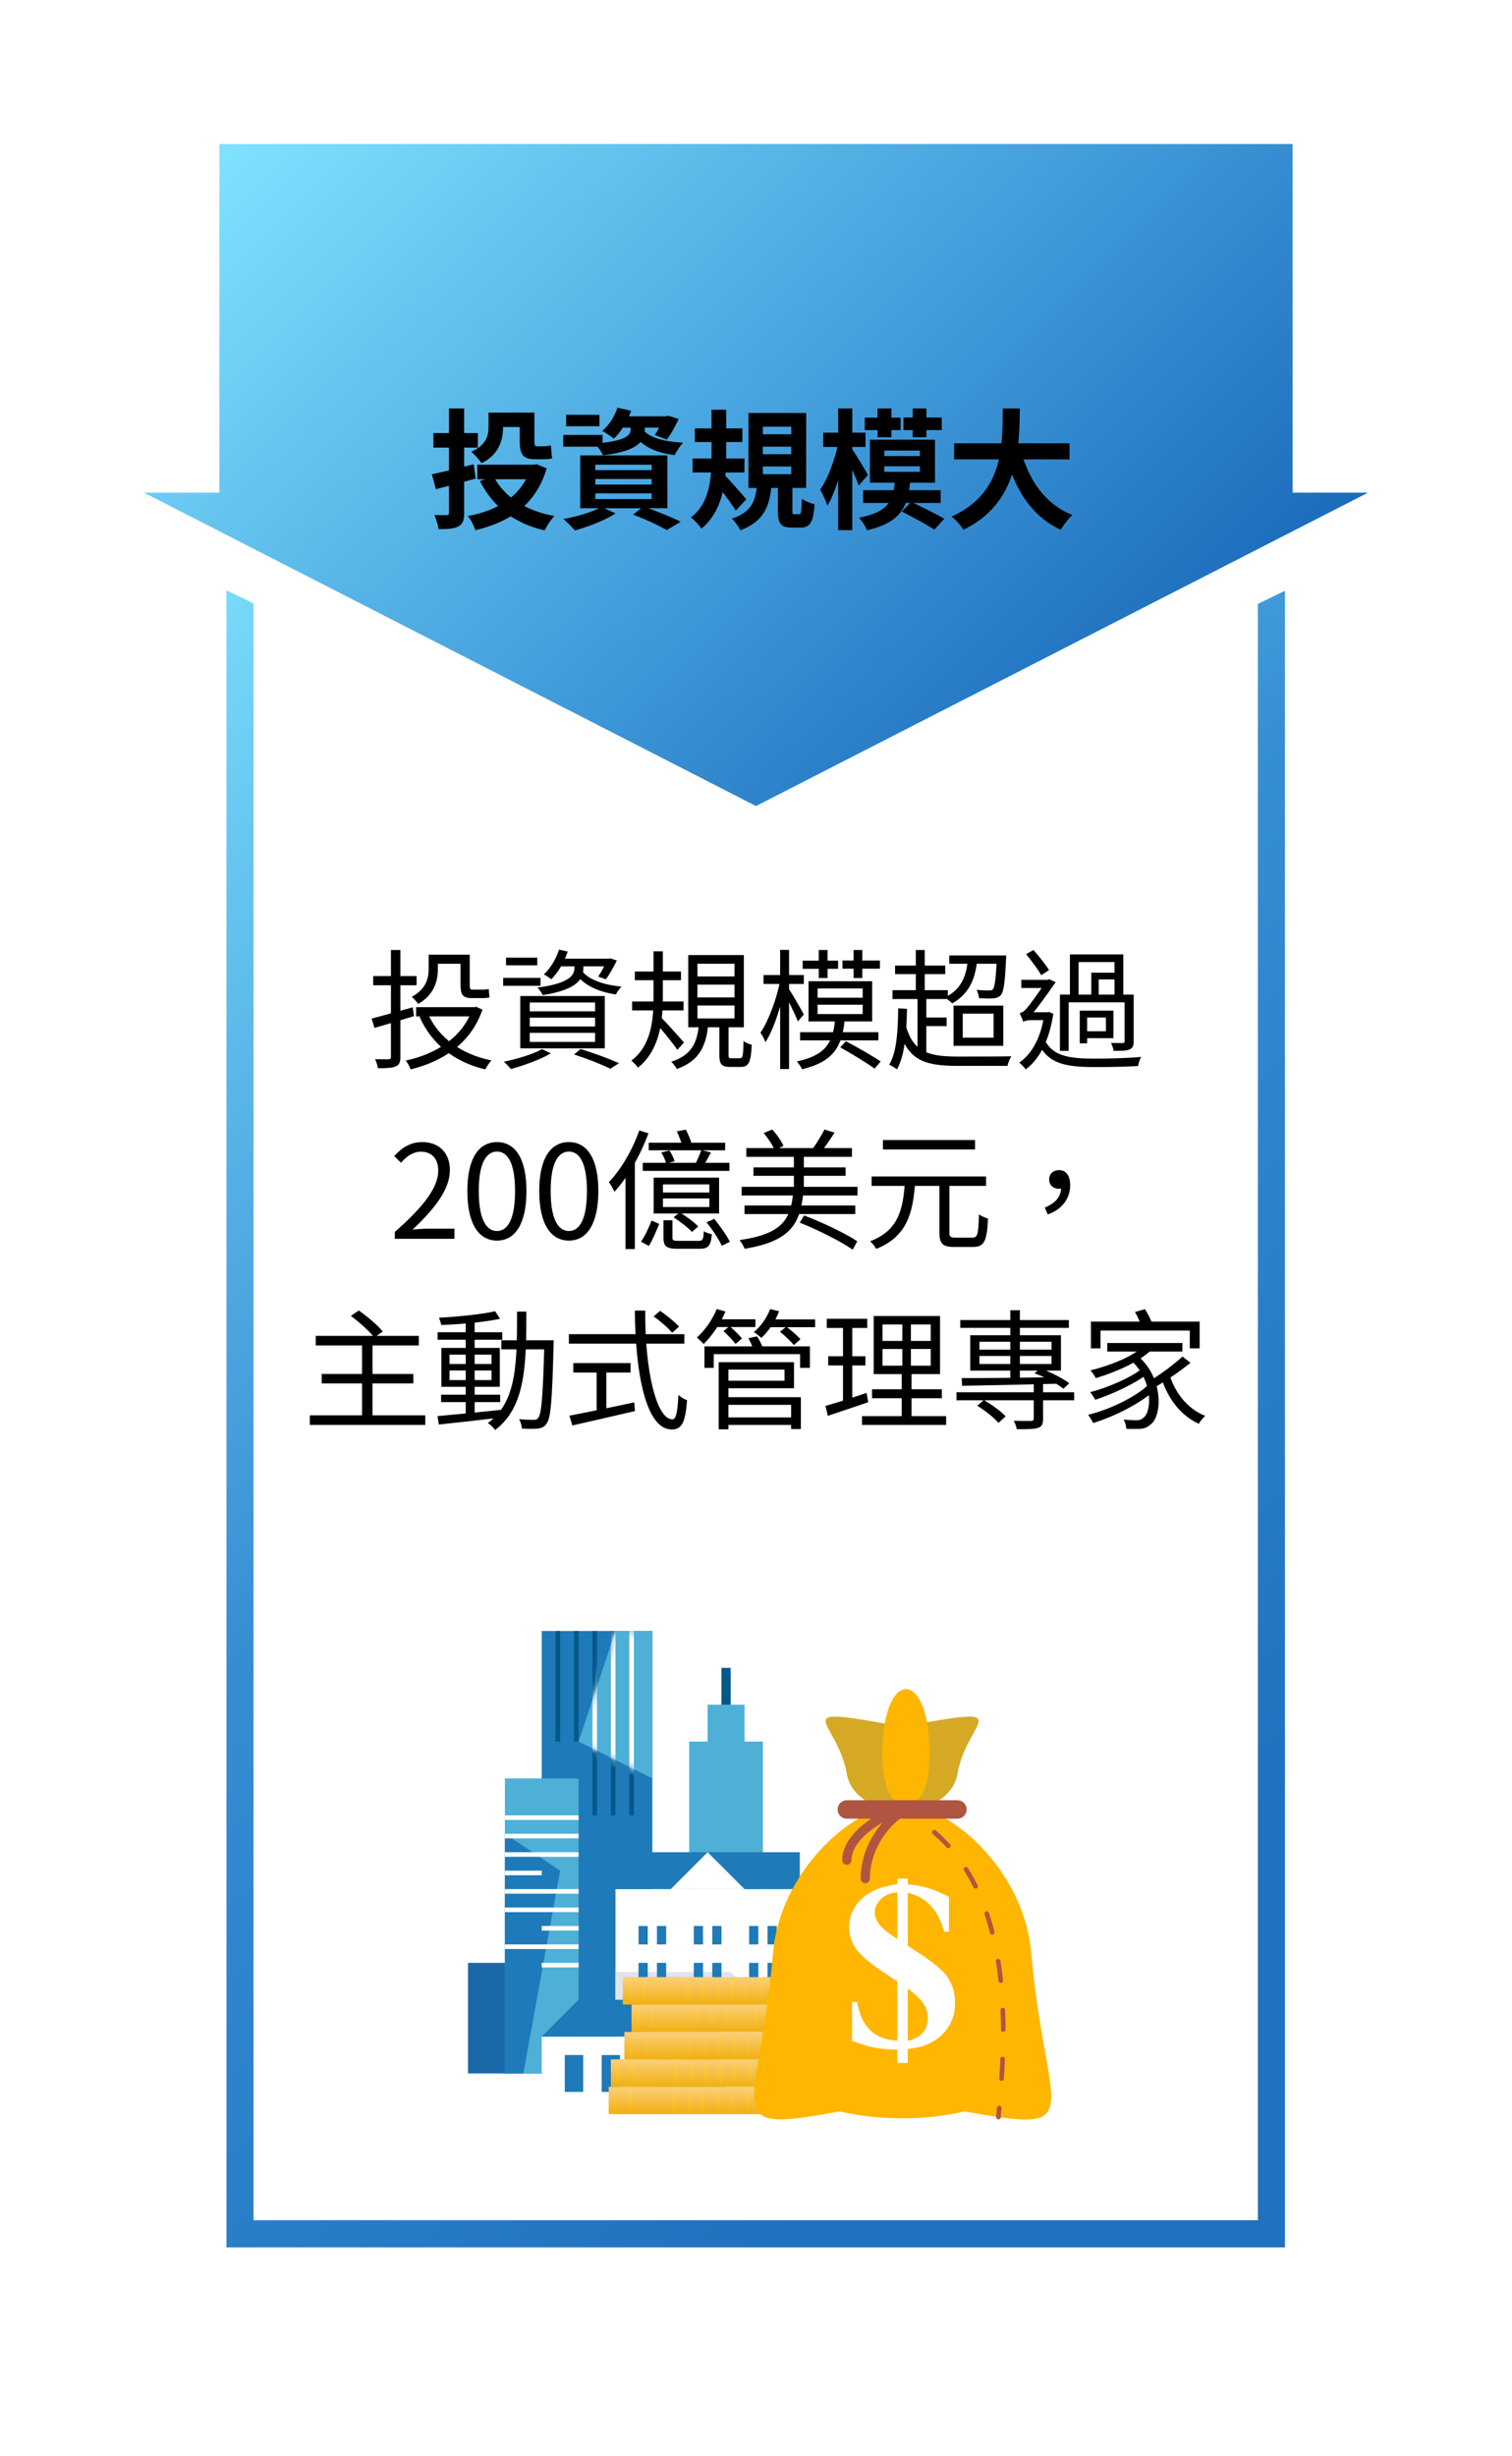 <svg width="210" height="341" viewBox="0 0 210 341" fill="none" xmlns="http://www.w3.org/2000/svg">
<g filter="url(#filter0_d_1114_1018)">
<rect x="32" y="67.012" width="146.035" height="241.058" fill="white"/>
</g>
<g filter="url(#filter1_d_1114_1018)">
<path d="M179.533 64.412V16H30.467V64.412H20L105 107.927L190 64.412H179.533Z" fill="url(#paint0_linear_1114_1018)"/>
</g>
<path d="M31.451 312.071V81.969L35.215 83.79V308.296H174.703V83.856L178.467 82.035V312.071H31.451Z" fill="url(#paint1_linear_1114_1018)"/>
<path d="M59.982 65.862C61.494 65.538 63.69 64.998 65.796 64.476L66.066 66.456C64.176 66.978 62.142 67.518 60.54 67.932L59.982 65.862ZM60.198 60.138H66.372V62.154H60.198V60.138ZM62.358 56.718H64.464V71.208C64.464 72.234 64.284 72.774 63.672 73.098C63.06 73.422 62.196 73.476 60.918 73.476C60.846 72.936 60.576 72.054 60.324 71.514C61.026 71.55 61.782 71.532 62.016 71.532C62.268 71.532 62.358 71.442 62.358 71.19V56.718ZM68.28 57.294H73.176V59.292H68.28V57.294ZM66.3 64.53H74.472V66.546H66.3V64.53ZM73.752 64.53H74.148L74.526 64.458L75.93 65.034C74.436 70.092 70.8 72.486 66.03 73.62C65.85 73.044 65.382 72.126 64.986 71.658C69.27 70.884 72.618 68.724 73.752 64.854V64.53ZM68.55 66.132C69.972 68.958 72.942 70.902 76.992 71.658C76.524 72.126 75.93 73.062 75.642 73.656C71.358 72.648 68.46 70.344 66.66 66.798L68.55 66.132ZM67.848 57.294H69.864V59.31C69.864 61.092 69.324 63.126 66.876 64.314C66.624 63.9 65.85 63.054 65.454 62.73C67.596 61.776 67.848 60.462 67.848 59.238V57.294ZM72.186 57.294H74.22V61.236C74.22 61.758 74.274 61.974 74.544 61.974C74.742 61.974 75.3 61.974 75.516 61.974C75.804 61.974 76.272 61.92 76.524 61.848C76.56 62.388 76.596 63.144 76.686 63.63C76.398 63.756 75.966 63.774 75.552 63.774C75.282 63.774 74.616 63.774 74.346 63.774C72.546 63.774 72.186 63.018 72.186 61.2V57.294ZM82.68 66.51V67.284H90.51V66.51H82.68ZM82.68 68.508V69.3H90.51V68.508H82.68ZM82.68 64.53V65.286H90.51V64.53H82.68ZM80.592 63.234H92.688V70.578H80.592V63.234ZM87.936 71.46L89.358 70.326C91.212 70.974 93.318 71.838 94.542 72.45L92.616 73.602C91.572 73.008 89.718 72.126 87.936 71.46ZM83.526 70.398L85.506 71.298C84.03 72.252 81.69 73.152 79.854 73.656C79.476 73.242 78.738 72.45 78.252 72.072C80.16 71.73 82.302 71.1 83.526 70.398ZM85.614 57.816H92.904V59.382H85.614V57.816ZM85.758 56.61L87.648 57.042C87.144 58.536 86.226 60.012 85.254 60.912C84.894 60.606 84.102 60.084 83.652 59.832C84.606 59.04 85.362 57.834 85.758 56.61ZM87.594 59.022H89.556V59.742C89.556 61.056 88.836 62.64 83.742 63.216C83.544 62.73 83.004 61.992 82.626 61.596C87.054 61.254 87.594 60.372 87.594 59.652V59.022ZM89.376 59.742C90.312 60.822 92.292 61.344 94.884 61.47C94.47 61.884 93.948 62.658 93.714 63.198C90.906 62.856 88.944 61.866 87.864 60.048L89.376 59.742ZM78.63 57.6H83.256V59.184H78.63V57.6ZM78.234 60.39H83.688V62.028H78.234V60.39ZM92.148 57.816H92.472L92.778 57.726L94.254 58.176C93.804 59.184 93.174 60.318 92.598 61.038L90.942 60.408C91.356 59.796 91.86 58.842 92.148 58.068V57.816ZM96.504 59.49H103.11V61.38H96.504V59.49ZM96.198 63.666H103.398V65.61H96.198V63.666ZM98.826 56.898H100.86V63.396C100.86 66.762 100.446 70.92 97.422 73.404C97.134 72.954 96.45 72.216 95.964 71.838C98.646 69.876 98.826 66.132 98.826 63.396V56.898ZM100.572 65.916C101.184 66.474 103.2 68.796 103.65 69.336L102.192 70.902C101.526 69.804 100.014 67.824 99.24 66.924L100.572 65.916ZM105.954 62.028V63.072H109.896V62.028H105.954ZM105.954 64.782V65.844H109.896V64.782H105.954ZM105.954 59.256V60.3H109.896V59.256H105.954ZM103.956 57.348H111.966V67.752H103.956V57.348ZM108.042 67.086H110.058V70.848C110.058 71.352 110.076 71.406 110.346 71.406C110.454 71.406 110.85 71.406 110.976 71.406C111.264 71.406 111.318 71.154 111.372 69.246C111.75 69.57 112.614 69.894 113.136 70.038C112.956 72.612 112.47 73.26 111.192 73.26C110.886 73.26 110.292 73.26 109.986 73.26C108.384 73.26 108.042 72.648 108.042 70.884V67.086ZM105.126 67.446H107.16C106.872 70.254 106.134 72.396 102.822 73.638C102.606 73.152 102.066 72.396 101.652 72.018C104.442 71.1 104.91 69.516 105.126 67.446ZM119.886 68.076H130.65V69.84H119.886V68.076ZM122.82 64.746V65.52H127.77V64.746H122.82ZM122.82 62.568V63.324H127.77V62.568H122.82ZM120.822 61.056H129.858V67.032H120.822V61.056ZM124.296 66.816H126.42C126.096 70.272 125.232 72.504 120.426 73.638C120.228 73.116 119.706 72.324 119.31 71.892C123.522 71.064 124.044 69.462 124.296 66.816ZM120.102 57.996H125.088V59.724H120.102V57.996ZM121.884 56.718H123.81V60.714H121.884V56.718ZM126.762 56.718H128.67V60.714H126.762V56.718ZM125.484 57.978H130.794V59.724H125.484V57.978ZM125.25 71.028L126.546 69.696C127.95 70.344 130.056 71.388 131.154 72.036L129.768 73.548C128.778 72.882 126.708 71.766 125.25 71.028ZM114.342 60.084H120.21V62.064H114.342V60.084ZM116.412 56.718H118.374V73.62H116.412V56.718ZM116.43 61.56L117.546 62.064C117.06 64.836 116.07 68.328 114.918 70.218C114.72 69.57 114.252 68.58 113.91 68.004C114.99 66.51 115.998 63.666 116.43 61.56ZM118.284 62.262C118.698 62.838 120.228 65.358 120.552 65.952L119.274 67.428C118.86 66.258 117.834 64.026 117.312 63.036L118.284 62.262ZM132.522 61.56H148.542V63.792H132.522V61.56ZM141.756 62.46C142.836 66.582 145.122 70.002 148.938 71.514C148.398 72 147.678 72.936 147.318 73.566C143.196 71.64 140.946 67.914 139.578 62.964L141.756 62.46ZM139.272 56.718H141.648C141.558 62.208 141.522 69.84 133.8 73.566C133.458 72.972 132.792 72.198 132.162 71.73C139.542 68.436 139.218 61.596 139.272 56.718Z" fill="black"/>
<path d="M51.615 141.44C53.091 141.062 55.233 140.468 57.321 139.874L57.501 141.098C55.593 141.692 53.577 142.286 52.011 142.736L51.615 141.44ZM51.831 135.536H57.861V136.814H51.831V135.536ZM54.297 131.918H55.611V146.75C55.611 147.506 55.449 147.884 54.963 148.082C54.495 148.298 53.739 148.334 52.497 148.334C52.443 147.992 52.263 147.434 52.101 147.074C52.947 147.11 53.721 147.092 53.955 147.092C54.207 147.092 54.297 147.002 54.297 146.75V131.918ZM59.877 132.566H64.593V133.826H59.877V132.566ZM57.789 139.856H66.087V141.134H57.789V139.856ZM65.619 139.856H65.871L66.123 139.802L67.005 140.198C65.403 144.932 61.425 147.416 57.033 148.496C56.907 148.136 56.601 147.56 56.349 147.272C60.453 146.408 64.269 144.086 65.619 140.072V139.856ZM59.445 140.792C60.903 144.068 64.035 146.39 68.265 147.254C67.959 147.542 67.599 148.118 67.401 148.496C63.063 147.47 59.949 144.932 58.275 141.206L59.445 140.792ZM59.535 132.566H60.813V134.582C60.813 136.202 60.309 138.146 58.077 139.406C57.915 139.154 57.447 138.632 57.195 138.416C59.211 137.318 59.535 135.824 59.535 134.546V132.566ZM63.963 132.566H65.241V136.724C65.241 137.246 65.295 137.426 65.583 137.426C65.835 137.426 66.735 137.426 66.987 137.426C67.239 137.426 67.653 137.39 67.887 137.336C67.905 137.678 67.941 138.182 67.995 138.488C67.761 138.578 67.383 138.596 67.005 138.596C66.717 138.596 65.727 138.596 65.493 138.596C64.233 138.596 63.963 138.074 63.963 136.706V132.566ZM73.575 141.314V142.538H82.647V141.314H73.575ZM73.575 143.42V144.68H82.647V143.42H73.575ZM73.575 139.208V140.432H82.647V139.208H73.575ZM72.261 138.308H83.997V145.58H72.261V138.308ZM79.731 146.426L80.631 145.67C82.593 146.264 84.699 147.056 85.977 147.632L84.771 148.406C83.619 147.83 81.675 147.056 79.731 146.426ZM75.285 145.688L76.509 146.264C75.051 147.128 72.765 147.956 70.965 148.442C70.749 148.19 70.281 147.668 69.975 147.434C71.829 147.038 73.989 146.408 75.285 145.688ZM77.355 133.124H84.771V134.186H77.355V133.124ZM77.643 131.864L78.849 132.134C78.363 133.61 77.499 135.068 76.563 135.986C76.347 135.788 75.843 135.464 75.537 135.302C76.473 134.438 77.229 133.16 77.643 131.864ZM79.785 133.79H81.027V134.402C81.027 135.77 80.451 137.39 75.375 138.182C75.249 137.858 74.889 137.39 74.655 137.138C79.335 136.526 79.785 135.284 79.785 134.366V133.79ZM80.847 134.852C81.765 136.022 83.817 136.778 86.319 136.994C86.049 137.264 85.707 137.75 85.545 138.092C82.953 137.714 80.883 136.688 79.893 135.086L80.847 134.852ZM70.281 132.98H74.619V134.042H70.281V132.98ZM69.885 135.788H75.069V136.886H69.885V135.788ZM84.321 133.124H84.555L84.753 133.07L85.671 133.376C85.221 134.294 84.645 135.338 84.141 135.986L83.079 135.608C83.493 135.014 83.997 134.096 84.321 133.322V133.124ZM88.173 134.906H94.581V136.112H88.173V134.906ZM87.795 139.064H94.941V140.306H87.795V139.064ZM90.765 132.098H92.061V138.308C92.061 141.494 91.773 145.706 88.605 148.262C88.425 147.974 87.993 147.524 87.687 147.272C90.639 145.076 90.765 141.116 90.765 138.326V132.098ZM91.755 141.224C92.367 141.782 94.509 144.194 94.995 144.77L94.077 145.778C93.447 144.842 91.647 142.646 90.927 141.872L91.755 141.224ZM96.867 136.724V138.506H102.015V136.724H96.867ZM96.867 139.622V141.422H102.015V139.622H96.867ZM96.867 133.826V135.59H102.015V133.826H96.867ZM95.589 132.62H103.311V142.646H95.589V132.62ZM99.909 142.106H101.187V146.462C101.187 146.894 101.223 146.948 101.619 146.948C101.781 146.948 102.555 146.948 102.771 146.948C103.149 146.948 103.221 146.678 103.275 144.554C103.527 144.788 104.067 144.986 104.409 145.076C104.301 147.542 103.977 148.154 102.897 148.154C102.645 148.154 101.673 148.154 101.421 148.154C100.197 148.154 99.909 147.758 99.909 146.48V142.106ZM97.065 142.358H98.361C98.037 145.238 97.173 147.308 94.005 148.442C93.861 148.154 93.501 147.668 93.231 147.434C96.111 146.498 96.813 144.734 97.065 142.358ZM111.123 143.33H121.995V144.464H111.123V143.33ZM113.553 139.514V140.81H119.817V139.514H113.553ZM113.553 137.264V138.542H119.817V137.264H113.553ZM112.293 136.256H121.131V141.836H112.293V136.256ZM115.983 141.656H117.315C116.937 145.202 115.911 147.398 111.393 148.478C111.267 148.172 110.925 147.668 110.673 147.398C114.831 146.498 115.659 144.644 115.983 141.656ZM111.483 133.394H116.397V134.528H111.483V133.394ZM113.715 131.918H114.939V135.806H113.715V131.918ZM118.557 131.918H119.763V135.806H118.557V131.918ZM117.009 133.376H122.211V134.51H117.009V133.376ZM116.703 145.436L117.495 144.59C119.079 145.418 121.203 146.642 122.319 147.398L121.473 148.388C120.411 147.614 118.287 146.318 116.703 145.436ZM106.047 135.392H111.645V136.634H106.047V135.392ZM108.351 131.9H109.593V148.442H108.351V131.9ZM108.351 136.202L109.143 136.508C108.621 139.316 107.505 142.88 106.317 144.716C106.173 144.32 105.849 143.726 105.615 143.402C106.731 141.8 107.883 138.65 108.351 136.202ZM109.521 137.246C109.899 137.786 111.339 140.288 111.645 140.864L110.817 141.836C110.439 140.846 109.305 138.56 108.855 137.768L109.521 137.246ZM131.841 132.674H139.149V133.826H131.841V132.674ZM134.433 133.088L135.729 133.16C135.477 136.256 134.361 138.128 132.255 139.334C132.039 139.118 131.517 138.686 131.229 138.506C133.299 137.516 134.253 135.788 134.433 133.088ZM138.465 132.674H139.743C139.743 132.674 139.743 133.034 139.725 133.214C139.581 136.454 139.401 137.714 139.005 138.182C138.735 138.47 138.411 138.596 137.943 138.632C137.547 138.668 136.773 138.65 135.981 138.614C135.945 138.272 135.819 137.768 135.639 137.444C136.395 137.534 137.079 137.534 137.349 137.534C137.601 137.534 137.781 137.516 137.907 137.372C138.159 137.048 138.321 135.932 138.465 132.872V132.674ZM124.317 134.078H131.283V135.266H124.317V134.078ZM123.957 137.498H131.643V138.722H123.957V137.498ZM128.025 141.296H131.481V142.484H128.025V141.296ZM127.197 131.918H128.439V138.146H127.197V131.918ZM127.431 138.272H128.655V146.462H127.431V138.272ZM125.739 142.178C126.711 145.94 128.727 146.714 132.939 146.714C133.821 146.714 139.347 146.714 140.481 146.678C140.247 146.984 140.013 147.614 139.923 148.01H132.975C128.061 148.01 125.919 147.038 124.731 142.502L125.739 142.178ZM124.749 140.018L125.973 140.09C125.901 143.546 125.667 146.498 124.587 148.496C124.371 148.316 123.813 147.992 123.507 147.848C124.551 146.048 124.713 143.204 124.749 140.018ZM133.713 140.756V144.086H137.997V140.756H133.713ZM132.435 139.64H139.347V145.22H132.435V139.64ZM147.213 138.11H156.969V139.19H148.419V145.922H147.213V138.11ZM148.599 132.53H156.015V138.578H154.791V133.592H149.805V138.578H148.599V132.53ZM150.579 140.342H154.647V144.158H150.579V143.204H153.603V141.296H150.579V140.342ZM156.195 138.11H157.455V144.59C157.455 145.202 157.329 145.544 156.879 145.724C156.447 145.922 155.745 145.922 154.665 145.922C154.629 145.598 154.467 145.13 154.305 144.824C155.061 144.842 155.727 144.842 155.925 144.842C156.141 144.824 156.195 144.77 156.195 144.59V138.11ZM149.967 140.342H150.993V144.878H149.967V140.342ZM151.569 135.068H155.385V136.004H152.595V138.686H151.569V135.068ZM142.515 132.494L143.541 131.918C144.315 132.8 145.251 133.97 145.701 134.708L144.621 135.41C144.189 134.654 143.253 133.394 142.515 132.494ZM141.849 136.058H145.737V137.192H141.849V136.058ZM145.053 144.32C146.169 146.678 148.509 147.002 152.109 147.002C154.017 147.002 156.645 146.93 158.499 146.768C158.301 147.056 158.139 147.668 158.067 148.028C156.357 148.136 154.089 148.172 152.109 148.172C147.879 148.172 145.521 147.704 144.153 144.734L145.053 144.32ZM145.053 140.558H145.449L145.683 140.522L146.295 140.774C145.719 144.554 144.333 147.11 142.461 148.496C142.281 148.226 141.831 147.758 141.561 147.56C143.343 146.336 144.603 144.032 145.053 140.792V140.558ZM142.119 141.908V140.882L142.767 140.558H145.611V141.656H143.181C142.713 141.656 142.245 141.764 142.119 141.908ZM142.119 141.908C142.029 141.602 141.759 140.972 141.615 140.684C141.885 140.612 142.173 140.504 142.479 140.144C143.019 139.604 144.729 137.156 145.323 136.202V136.148L145.719 135.968L146.619 136.382C145.773 137.606 144.153 139.91 143.127 141.062C143.127 141.062 142.119 141.566 142.119 141.908ZM54.837 172.02V171.066C58.977 167.448 60.867 164.802 60.867 162.552C60.867 161.04 60.093 159.924 58.455 159.924C57.375 159.924 56.439 160.59 55.701 161.454L54.747 160.536C55.827 159.366 56.979 158.592 58.653 158.592C61.011 158.592 62.487 160.122 62.487 162.48C62.487 165.126 60.417 167.808 57.303 170.742C58.005 170.67 58.797 170.616 59.463 170.616H63.117V172.02H54.837ZM69.033 172.272C66.513 172.272 64.911 169.986 64.911 165.378C64.911 160.806 66.513 158.592 69.033 158.592C71.517 158.592 73.119 160.806 73.119 165.378C73.119 169.986 71.517 172.272 69.033 172.272ZM69.033 170.94C70.527 170.94 71.535 169.266 71.535 165.378C71.535 161.544 70.527 159.906 69.033 159.906C67.521 159.906 66.495 161.544 66.495 165.378C66.495 169.266 67.521 170.94 69.033 170.94ZM79.017 172.272C76.497 172.272 74.895 169.986 74.895 165.378C74.895 160.806 76.497 158.592 79.017 158.592C81.501 158.592 83.103 160.806 83.103 165.378C83.103 169.986 81.501 172.272 79.017 172.272ZM79.017 170.94C80.511 170.94 81.519 169.266 81.519 165.378C81.519 161.544 80.511 159.906 79.017 159.906C77.505 159.906 76.479 161.544 76.479 165.378C76.479 169.266 77.505 170.94 79.017 170.94ZM90.1 158.682H100.72V159.726H90.1V158.682ZM89.272 161.472H101.314V162.588H89.272V161.472ZM91.846 160.032L92.98 159.762C93.286 160.212 93.592 160.842 93.7 161.256L92.512 161.562C92.422 161.13 92.134 160.482 91.846 160.032ZM97.408 159.69L98.74 160.032C98.326 160.824 97.858 161.67 97.48 162.228L96.418 161.922C96.76 161.292 97.192 160.32 97.408 159.69ZM92.08 166.422V167.61H98.524V166.422H92.08ZM92.08 164.46V165.594H98.524V164.46H92.08ZM90.784 163.524H99.874V168.51H90.784V163.524ZM90.496 169.482L91.558 169.95C91.18 170.868 90.658 172.164 90.118 173.01L89.02 172.416C89.578 171.66 90.154 170.382 90.496 169.482ZM92.152 169.446H93.394V171.84C93.394 172.254 93.52 172.308 94.294 172.308C94.672 172.308 96.526 172.308 97.012 172.308C97.588 172.308 97.696 172.146 97.75 170.958C98.02 171.156 98.524 171.318 98.866 171.39C98.74 173.01 98.362 173.406 97.156 173.406C96.796 173.406 94.528 173.406 94.186 173.406C92.548 173.406 92.152 173.082 92.152 171.858V169.446ZM93.556 169.032L94.402 168.348C95.302 168.888 96.436 169.716 96.976 170.31L96.112 171.066C95.572 170.472 94.456 169.626 93.556 169.032ZM98.128 169.734L99.208 169.248C100 170.238 100.954 171.57 101.368 172.434L100.252 172.992C99.856 172.11 98.938 170.706 98.128 169.734ZM94.006 157.098L95.248 156.864C95.59 157.476 95.932 158.322 96.076 158.844L94.78 159.132C94.636 158.61 94.294 157.728 94.006 157.098ZM88.786 156.972L90.064 157.368C88.948 160.41 87.202 163.452 85.348 165.486C85.204 165.18 84.808 164.478 84.574 164.154C86.248 162.39 87.832 159.708 88.786 156.972ZM86.878 161.616L88.138 160.338L88.174 160.356V173.442H86.878V161.616ZM103.654 159.42H118.324V160.644H103.654V159.42ZM104.644 162.102H117.442V163.272H104.644V162.102ZM103.402 167.394H118.792V168.582H103.402V167.394ZM103.006 164.802H119.098V166.008H103.006V164.802ZM110.26 160.104H111.646V165.684H110.26V160.104ZM106.066 157.332L107.254 156.846C107.902 157.53 108.55 158.484 108.82 159.132L107.578 159.708C107.326 159.024 106.678 158.052 106.066 157.332ZM114.508 156.846L115.912 157.278C115.3 158.25 114.544 159.33 113.968 160.032L112.798 159.618C113.356 158.862 114.094 157.674 114.508 156.846ZM110.17 165.63H111.574C111.124 169.896 109.864 172.344 103.42 173.406C103.312 173.082 102.97 172.506 102.718 172.2C108.784 171.318 109.774 169.266 110.17 165.63ZM111.07 169.77L111.682 168.78C114.166 169.716 117.424 171.264 119.062 172.362L118.432 173.532C116.83 172.398 113.59 170.778 111.07 169.77ZM130.474 164.172H131.86V171.12C131.86 171.75 132.004 171.858 132.706 171.858C133.03 171.858 134.596 171.858 135.046 171.858C135.784 171.858 135.892 171.39 135.964 168.618C136.27 168.87 136.864 169.104 137.224 169.212C137.08 172.308 136.72 173.154 135.136 173.154C134.776 173.154 132.886 173.154 132.544 173.154C130.906 173.154 130.474 172.686 130.474 171.12V164.172ZM121.06 163.362H136.954V164.676H121.06V163.362ZM122.626 158.304H135.424V159.618H122.626V158.304ZM125.668 164.37H127.09C126.784 168.402 125.992 171.714 121.69 173.424C121.546 173.1 121.15 172.614 120.844 172.362C124.822 170.868 125.398 167.88 125.668 164.37ZM145.522 168.636L145.108 167.682C146.584 167.088 147.394 166.17 147.394 164.802L147.052 163.29L148.024 164.658C147.772 164.982 147.412 165.072 147.07 165.072C146.332 165.072 145.72 164.622 145.72 163.776C145.72 162.93 146.368 162.48 147.088 162.48C148.096 162.48 148.636 163.308 148.636 164.568C148.636 166.512 147.412 167.988 145.522 168.636ZM43.857 185.5H58.167V186.832H43.857V185.5ZM44.685 190.792H57.411V192.106H44.685V190.792ZM43.029 196.534H59.067V197.866H43.029V196.534ZM50.283 186.562H51.741V197.218H50.283V186.562ZM48.735 182.728L49.833 181.972C51.003 182.8 52.461 184.024 53.163 184.888L51.993 185.734C51.345 184.888 49.923 183.61 48.735 182.728ZM61.263 193.672H69.471V194.698H61.263V193.672ZM60.777 184.996H69.759V186.04H60.777V184.996ZM64.683 183.358H65.925V196.606H64.683V183.358ZM60.759 196.642C62.955 196.444 66.321 196.12 69.543 195.778L69.561 196.84C66.501 197.2 63.243 197.578 60.957 197.812L60.759 196.642ZM62.433 190.306V191.638H68.265V190.306H62.433ZM62.433 188.11V189.406H68.265V188.11H62.433ZM61.299 187.174H69.417V192.574H61.299V187.174ZM68.769 182.08L69.453 183.124C67.329 183.592 63.981 183.898 61.281 183.988C61.227 183.7 61.101 183.25 60.957 182.98C63.639 182.836 66.915 182.512 68.769 182.08ZM69.633 186.112H76.131V187.372H69.633V186.112ZM75.609 186.112H76.905C76.905 186.112 76.887 186.616 76.887 186.796C76.689 194.392 76.509 196.912 75.915 197.686C75.591 198.154 75.231 198.316 74.691 198.37C74.187 198.424 73.323 198.424 72.495 198.37C72.459 197.992 72.315 197.434 72.099 197.074C72.981 197.146 73.773 197.164 74.133 197.164C74.421 197.164 74.601 197.11 74.763 196.876C75.213 196.318 75.411 193.726 75.609 186.436V186.112ZM71.811 182.134H73.107C73.089 189.298 73.071 195.346 68.769 198.568C68.553 198.244 68.085 197.812 67.761 197.596C71.883 194.644 71.793 188.938 71.811 182.134ZM90.783 182.8L91.683 182.026C92.619 182.656 93.753 183.592 94.311 184.222L93.357 185.068C92.817 184.42 91.719 183.448 90.783 182.8ZM79.011 185.266H95.049V186.58H79.011V185.266ZM79.623 189.28H87.579V190.594H79.623V189.28ZM82.863 189.982H84.213V196.408H82.863V189.982ZM79.083 196.588C81.225 196.174 84.753 195.454 88.083 194.734L88.191 195.94C85.113 196.66 81.819 197.416 79.497 197.938L79.083 196.588ZM88.173 181.99H89.613C89.559 190.342 91.179 197.092 93.393 197.092C93.897 197.092 94.113 196.102 94.221 193.69C94.527 193.996 95.049 194.302 95.427 194.428C95.193 197.578 94.671 198.496 93.285 198.496C89.703 198.496 88.245 190.702 88.173 181.99ZM100.827 196.822H110.331V197.866H100.827V196.822ZM97.839 186.958H112.491V189.946H111.123V188.038H99.135V189.946H97.839V186.958ZM100.737 189.154H110.277V192.772H100.737V191.728H108.963V190.18H100.737V189.154ZM100.809 194.014H111.231V198.442H109.881V195.076H100.809V194.014ZM99.819 189.154H101.169V198.478H99.819V189.154ZM103.941 185.824L105.147 185.572C105.489 186.076 105.849 186.796 105.957 187.264L104.697 187.552C104.571 187.084 104.247 186.364 103.941 185.824ZM99.189 183.196H104.913V184.276H99.189V183.196ZM106.623 183.214H113.211V184.294H106.623V183.214ZM99.549 181.774L100.755 182.116C100.053 183.826 98.865 185.518 97.731 186.634C97.533 186.4 97.065 185.95 96.777 185.734C97.911 184.744 98.937 183.268 99.549 181.774ZM106.965 181.774L108.207 182.08C107.667 183.52 106.713 184.906 105.741 185.788C105.507 185.572 105.021 185.14 104.697 184.978C105.669 184.186 106.497 183.016 106.965 181.774ZM100.485 184.834L101.331 184.15C101.925 184.654 102.681 185.392 103.059 185.86L102.159 186.616C101.799 186.13 101.061 185.374 100.485 184.834ZM108.333 184.924L109.215 184.222C109.881 184.726 110.745 185.464 111.177 185.968L110.259 186.778C109.845 186.256 109.017 185.482 108.333 184.924ZM122.571 187.318V189.64H129.267V187.318H122.571ZM122.571 183.916V186.202H129.267V183.916H122.571ZM121.347 182.746H130.563V190.81H121.347V182.746ZM121.113 192.916H130.815V194.158H121.113V192.916ZM119.727 196.642H131.409V197.866H119.727V196.642ZM114.831 183.124H120.447V184.402H114.831V183.124ZM115.029 188.326H120.195V189.604H115.029V188.326ZM114.651 195.22C116.109 194.824 118.269 194.122 120.357 193.42L120.591 194.716C118.629 195.382 116.577 196.066 114.975 196.606L114.651 195.22ZM117.081 183.628H118.377V194.788L117.081 195.04V183.628ZM125.325 183.304H126.513V190.234H126.603V197.2H125.235V190.234H125.325V183.304ZM132.849 193.33H149.193V194.446H132.849V193.33ZM133.371 183.304H148.455V184.384H133.371V183.304ZM143.577 192.16H144.873V197.02C144.873 197.722 144.729 198.082 144.171 198.28C143.595 198.46 142.677 198.46 141.219 198.46C141.165 198.118 140.985 197.632 140.805 197.29C141.885 197.326 142.893 197.326 143.199 197.308C143.487 197.29 143.577 197.218 143.577 196.984V192.16ZM140.319 181.936H141.651V191.584H140.319V181.936ZM135.729 195.202L136.647 194.41C137.709 195.022 139.041 195.976 139.671 196.678L138.681 197.578C138.069 196.858 136.809 195.868 135.729 195.202ZM136.035 188.29V189.406H146.043V188.29H136.035ZM136.035 186.31V187.408H146.043V186.31H136.035ZM134.757 185.41H147.357V190.324H134.757V185.41ZM143.685 190.702L144.459 190.018C145.899 190.504 147.609 191.404 148.509 192.07L147.699 192.844C146.817 192.124 145.107 191.188 143.685 190.702ZM133.569 191.368C136.845 191.368 142.083 191.314 147.015 191.224L146.943 192.142C142.137 192.268 137.025 192.376 133.623 192.43L133.569 191.368ZM151.515 183.52H166.617V187.228H165.249V184.762H152.847V187.228H151.515V183.52ZM153.783 186.49H164.223V187.678H153.783V186.49ZM157.095 188.92L158.103 188.344C161.577 191.35 161.451 196.588 159.813 197.794C159.255 198.298 158.769 198.424 157.959 198.424C157.563 198.442 156.987 198.424 156.429 198.406C156.411 198.028 156.285 197.488 156.051 197.128C156.717 197.182 157.329 197.218 157.707 197.218C158.175 197.218 158.517 197.164 158.841 196.84C159.975 195.994 160.155 191.656 157.095 188.92ZM158.949 186.832L160.065 187.318C158.211 189.136 155.007 190.522 152.199 191.368C152.055 191.098 151.695 190.54 151.461 190.288C154.215 189.604 157.311 188.398 158.949 186.832ZM158.409 190.198L159.291 190.846C157.581 192.16 154.449 193.618 152.109 194.374C151.947 194.05 151.659 193.6 151.407 193.312C153.729 192.736 156.861 191.386 158.409 190.198ZM159.417 192.358L160.371 193.06C158.409 194.86 154.773 196.714 151.821 197.596C151.659 197.254 151.371 196.768 151.119 196.462C154.035 195.76 157.653 194.032 159.417 192.358ZM162.531 191.188C163.341 193.618 165.087 195.706 167.391 196.606C167.103 196.858 166.689 197.362 166.509 197.704C164.043 196.606 162.261 194.302 161.343 191.476L162.531 191.188ZM164.241 188.362L165.339 189.244C163.827 190.468 161.775 191.872 160.209 192.736L159.327 191.962C160.893 191.062 162.999 189.532 164.241 188.362ZM157.635 182.188L159.021 181.792C159.417 182.422 159.885 183.286 160.047 183.862L158.589 184.33C158.427 183.754 158.031 182.854 157.635 182.188Z" fill="black"/>
<path d="M90.601 226.479H75.24V287.922H90.601V226.479Z" fill="#1E7AB8"/>
<path d="M77.799 226.479H77.16V241.839H77.799V226.479Z" fill="#03588A"/>
<path d="M80.36 226.479H79.721V241.839H80.36V226.479Z" fill="#03588A"/>
<path d="M82.921 226.479H82.281V252.08H82.921V226.479Z" fill="#03588A"/>
<path d="M85.481 226.479H84.842V252.08H85.481V226.479Z" fill="#03588A"/>
<path d="M88.04 226.479H87.4V252.08H88.04V226.479Z" fill="#03588A"/>
<path d="M105.96 241.839H95.721V287.922H105.96V241.839Z" fill="#4EAFD7"/>
<path d="M116.201 267.441H105.961V287.922H116.201V267.441Z" fill="#4EAFD7"/>
<path d="M75.24 272.562H65V287.92H75.24V272.562Z" fill="#1B68A9"/>
<path d="M80.361 246.959H70.121V287.922H80.361V246.959Z" fill="#4EAFD7"/>
<path d="M77.801 259.759L70.121 254.639V287.921H72.681L77.801 259.759Z" fill="#1E7AB8"/>
<path d="M80.362 252.079H70.121V252.718H80.362V252.079Z" fill="white"/>
<path d="M80.362 254.639H70.121V255.278H80.362V254.639Z" fill="white"/>
<path d="M80.362 257.199H70.121V257.839H80.362V257.199Z" fill="white"/>
<path d="M75.242 259.76H70.121V260.399H75.242V259.76Z" fill="white"/>
<path d="M80.362 262.32H70.121V262.959H80.362V262.32Z" fill="white"/>
<path d="M80.362 264.88H70.121V265.52H80.362V264.88Z" fill="white"/>
<path d="M80.361 267.44H75.24V268.08H80.361V267.44Z" fill="white"/>
<path d="M80.362 270.001H70.121V270.64H80.362V270.001Z" fill="white"/>
<path d="M80.361 272.56H75.24V273.199H80.361V272.56Z" fill="white"/>
<path d="M111.084 262.32H85.482V287.922H111.084V262.32Z" fill="white"/>
<path d="M105.324 277.681H85.482V287.921H105.324V277.681Z" fill="#E3E2F1"/>
<path d="M85.482 273.84H101.484L105.323 277.681H85.482V273.84Z" fill="#E3E2F1"/>
<path d="M111.084 257.2H85.482V262.32H111.084V257.2Z" fill="#1E7AB8"/>
<path d="M98.283 257.2L103.404 262.32H93.164L98.283 257.2Z" fill="white"/>
<path d="M107.884 267.441H106.604V270.002H107.884V267.441Z" fill="#1E7AB8"/>
<path d="M105.323 267.441H104.043V270.002H105.323V267.441Z" fill="#1E7AB8"/>
<path d="M100.204 267.441H98.924V270.002H100.204V267.441Z" fill="#1E7AB8"/>
<path d="M97.643 267.441H96.363V270.002H97.643V267.441Z" fill="#1E7AB8"/>
<path d="M92.522 267.441H91.242V270.002H92.522V267.441Z" fill="#1E7AB8"/>
<path d="M89.962 267.441H88.682V270.002H89.962V267.441Z" fill="#1E7AB8"/>
<path d="M107.884 272.561H106.604V275.121H107.884V272.561Z" fill="#1E7AB8"/>
<path d="M105.323 272.561H104.043V275.121H105.323V272.561Z" fill="#1E7AB8"/>
<path d="M100.204 272.561H98.924V275.121H100.204V272.561Z" fill="#1E7AB8"/>
<path d="M97.643 272.561H96.363V275.121H97.643V272.561Z" fill="#1E7AB8"/>
<path d="M92.522 272.561H91.242V275.121H92.522V272.561Z" fill="#1E7AB8"/>
<path d="M89.962 272.561H88.682V275.121H89.962V272.561Z" fill="#1E7AB8"/>
<path d="M107.884 277.681H106.604V280.241H107.884V277.681Z" fill="#1E7AB8"/>
<path d="M105.323 277.681H104.043V280.241H105.323V277.681Z" fill="#1E7AB8"/>
<path d="M90.601 282.802H75.24V293.042H90.601V282.802Z" fill="white"/>
<path d="M90.602 282.802H75.24L80.361 277.681H95.721L90.602 282.802Z" fill="#1E7AB8"/>
<path d="M90.603 282.802L95.723 277.681L100.843 282.802V293.042H90.603V282.802Z" fill="#4EAFD7"/>
<path d="M81.002 285.363H78.441V290.483H81.002V285.363Z" fill="#1E7AB8"/>
<path d="M86.123 285.363H83.562V290.483H86.123V285.363Z" fill="#1E7AB8"/>
<path d="M80.361 241.839L90.603 246.96V226.479H85.482L80.361 241.839Z" fill="#4EAFD7"/>
<mask id="mask0_1114_1018" style="mask-type:luminance" maskUnits="userSpaceOnUse" x="80" y="226" width="11" height="21">
<path d="M80.359 241.839L90.601 246.96V226.479H85.48L80.359 241.839Z" fill="white"/>
</mask>
<g mask="url(#mask0_1114_1018)">
<path d="M82.921 226.479H82.281V252.08H82.921V226.479Z" fill="white"/>
<path d="M85.481 226.479H84.842V252.08H85.481V226.479Z" fill="white"/>
<path d="M88.04 226.479H87.4V252.08H88.04V226.479Z" fill="white"/>
</g>
<path d="M103.402 236.719H98.281V241.839H103.402V236.719Z" fill="#4EAFD7"/>
<path d="M101.481 231.598H100.201V236.718H101.481V231.598Z" fill="#03588A"/>
<g style="mix-blend-mode:screen" opacity="0.7">
<path d="M90.491 289.765H86.492V293.562H90.491V289.765Z" fill="#F5AD17"/>
</g>
<path d="M110.811 289.765H84.547V293.562H110.811V289.765Z" fill="#F5AD17"/>
<g opacity="0.6">
<path d="M110.221 290.264H109.709V293.06H110.221V290.264Z" fill="#FFB600"/>
<path d="M108.178 290.264H107.666V293.06H108.178V290.264Z" fill="#FFB600"/>
<path d="M106.133 290.264H105.621V293.06H106.133V290.264Z" fill="#FFB600"/>
<path d="M104.089 290.264H103.576V293.06H104.089V290.264Z" fill="#FFB600"/>
<path d="M102.046 290.264H101.533V293.06H102.046V290.264Z" fill="#FFB600"/>
<path d="M99.999 290.264H99.486V293.06H99.999V290.264Z" fill="#FFB600"/>
<path d="M97.956 290.264H97.443V293.06H97.956V290.264Z" fill="#FFB600"/>
<path d="M95.913 290.264H95.4V293.06H95.913V290.264Z" fill="#FFB600"/>
<path d="M93.866 290.264H93.353V293.06H93.866V290.264Z" fill="#FFB600"/>
<path d="M91.823 290.264H91.311V293.06H91.823V290.264Z" fill="#FFB600"/>
<path d="M89.778 290.264H89.266V293.06H89.778V290.264Z" fill="#FFB600"/>
<path d="M87.733 290.264H87.221V293.06H87.733V290.264Z" fill="#FFB600"/>
<path d="M85.69 290.264H85.178V293.06H85.69V290.264Z" fill="#FFB600"/>
</g>
<g style="mix-blend-mode:screen" opacity="0.7">
<path d="M92.458 289.765H88.588V293.562H92.458V289.765Z" fill="#F5AD17"/>
</g>
<path style="mix-blend-mode:multiply" opacity="0.4" d="M86.495 289.766H88.589H90.492H92.459H110.813V293.563H92.459H90.492H88.589H86.495H84.549V289.766H86.495Z" fill="url(#paint2_linear_1114_1018)"/>
<g style="mix-blend-mode:screen" opacity="0.7">
<path d="M90.789 285.962H86.791V289.76H90.789V285.962Z" fill="#F5AD17"/>
</g>
<path d="M111.11 285.962H84.846V289.76H111.11V285.962Z" fill="#F5AD17"/>
<g opacity="0.6">
<path d="M110.522 286.462H110.01V289.258H110.522V286.462Z" fill="#FFB600"/>
<path d="M108.475 286.462H107.963V289.258H108.475V286.462Z" fill="#FFB600"/>
<path d="M106.43 286.462H105.918V289.258H106.43V286.462Z" fill="#FFB600"/>
<path d="M104.387 286.462H103.875V289.258H104.387V286.462Z" fill="#FFB600"/>
<path d="M102.342 286.462H101.83V289.258H102.342V286.462Z" fill="#FFB600"/>
<path d="M100.298 286.462H99.785V289.258H100.298V286.462Z" fill="#FFB600"/>
<path d="M98.255 286.462H97.742V289.258H98.255V286.462Z" fill="#FFB600"/>
<path d="M96.212 286.462H95.699V289.258H96.212V286.462Z" fill="#FFB600"/>
<path d="M94.165 286.462H93.652V289.258H94.165V286.462Z" fill="#FFB600"/>
<path d="M92.122 286.462H91.609V289.258H92.122V286.462Z" fill="#FFB600"/>
<path d="M90.077 286.462H89.564V289.258H90.077V286.462Z" fill="#FFB600"/>
<path d="M88.032 286.462H87.519V289.258H88.032V286.462Z" fill="#FFB600"/>
<path d="M85.989 286.462H85.477V289.258H85.989V286.462Z" fill="#FFB600"/>
</g>
<g style="mix-blend-mode:screen" opacity="0.7">
<path d="M92.755 285.962H88.885V289.76H92.755V285.962Z" fill="#F5AD17"/>
</g>
<path style="mix-blend-mode:multiply" opacity="0.4" d="M86.79 285.962H88.882H90.786H92.754H111.108V289.76H92.754H90.786H88.882H86.79H84.844V285.962H86.79Z" fill="url(#paint3_linear_1114_1018)"/>
<g style="mix-blend-mode:screen" opacity="0.7">
<path d="M92.664 282.15H88.666V285.947H92.664V282.15Z" fill="#F5AD17"/>
</g>
<path d="M112.987 282.15H86.723V285.947H112.987V282.15Z" fill="#F5AD17"/>
<g opacity="0.6">
<path d="M112.395 282.65H111.883V285.446H112.395V282.65Z" fill="#FFB600"/>
<path d="M110.35 282.65H109.838V285.446H110.35V282.65Z" fill="#FFB600"/>
<path d="M108.309 282.65H107.797V285.446H108.309V282.65Z" fill="#FFB600"/>
<path d="M106.262 282.65H105.75V285.446H106.262V282.65Z" fill="#FFB600"/>
<path d="M104.219 282.65H103.707V285.446H104.219V282.65Z" fill="#FFB600"/>
<path d="M102.174 282.65H101.662V285.446H102.174V282.65Z" fill="#FFB600"/>
<path d="M100.13 282.65H99.617V285.446H100.13V282.65Z" fill="#FFB600"/>
<path d="M98.087 282.65H97.574V285.446H98.087V282.65Z" fill="#FFB600"/>
<path d="M96.042 282.65H95.529V285.446H96.042V282.65Z" fill="#FFB600"/>
<path d="M93.997 282.65H93.484V285.446H93.997V282.65Z" fill="#FFB600"/>
<path d="M91.952 282.65H91.439V285.446H91.952V282.65Z" fill="#FFB600"/>
<path d="M89.909 282.65H89.397V285.446H89.909V282.65Z" fill="#FFB600"/>
<path d="M87.864 282.65H87.352V285.446H87.864V282.65Z" fill="#FFB600"/>
</g>
<g style="mix-blend-mode:screen" opacity="0.7">
<path d="M94.632 282.15H90.762V285.947H94.632V282.15Z" fill="#F5AD17"/>
</g>
<path style="mix-blend-mode:multiply" opacity="0.4" d="M88.667 282.15H90.761H92.665H94.631H112.985V285.947H94.631H92.665H90.761H88.667H86.723V282.15H88.667Z" fill="url(#paint4_linear_1114_1018)"/>
<g style="mix-blend-mode:screen" opacity="0.7">
<path d="M93.659 278.346H89.66V282.143H93.659V278.346Z" fill="#F5AD17"/>
</g>
<path d="M113.981 278.346H87.717V282.143H113.981V278.346Z" fill="#F5AD17"/>
<g opacity="0.6">
<path d="M113.393 278.846H112.881V281.642H113.393V278.846Z" fill="#FFB600"/>
<path d="M111.346 278.846H110.834V281.642H111.346V278.846Z" fill="#FFB600"/>
<path d="M109.303 278.846H108.791V281.642H109.303V278.846Z" fill="#FFB600"/>
<path d="M107.258 278.846H106.746V281.642H107.258V278.846Z" fill="#FFB600"/>
<path d="M105.216 278.846H104.703V281.642H105.216V278.846Z" fill="#FFB600"/>
<path d="M103.171 278.846H102.658V281.642H103.171V278.846Z" fill="#FFB600"/>
<path d="M101.126 278.846H100.613V281.642H101.126V278.846Z" fill="#FFB600"/>
<path d="M99.083 278.846H98.57V281.642H99.083V278.846Z" fill="#FFB600"/>
<path d="M97.038 278.846H96.525V281.642H97.038V278.846Z" fill="#FFB600"/>
<path d="M94.993 278.846H94.481V281.642H94.993V278.846Z" fill="#FFB600"/>
<path d="M92.95 278.846H92.438V281.642H92.95V278.846Z" fill="#FFB600"/>
<path d="M90.905 278.846H90.393V281.642H90.905V278.846Z" fill="#FFB600"/>
<path d="M88.86 278.846H88.348V281.642H88.86V278.846Z" fill="#FFB600"/>
</g>
<g style="mix-blend-mode:screen" opacity="0.7">
<path d="M95.626 278.346H91.756V282.143H95.626V278.346Z" fill="#F5AD17"/>
</g>
<path style="mix-blend-mode:multiply" opacity="0.4" d="M89.661 278.346H91.755H93.659H95.625H113.981V282.143H95.625H93.659H91.755H89.661H87.717V278.346H89.661Z" fill="url(#paint5_linear_1114_1018)"/>
<g style="mix-blend-mode:screen" opacity="0.7">
<path d="M92.442 274.552H88.443V278.349H92.442V274.552Z" fill="#F5AD17"/>
</g>
<path d="M112.762 274.551H86.498V278.348H112.762V274.551Z" fill="#F5AD17"/>
<g opacity="0.6">
<path d="M112.173 275.051H111.66V277.847H112.173V275.051Z" fill="#FFB600"/>
<path d="M110.128 275.051H109.615V277.847H110.128V275.051Z" fill="#FFB600"/>
<path d="M108.083 275.051H107.57V277.847H108.083V275.051Z" fill="#FFB600"/>
<path d="M106.04 275.051H105.527V277.847H106.04V275.051Z" fill="#FFB600"/>
<path d="M103.993 275.051H103.48V277.847H103.993V275.051Z" fill="#FFB600"/>
<path d="M101.95 275.051H101.438V277.847H101.95V275.051Z" fill="#FFB600"/>
<path d="M99.907 275.051H99.394V277.847H99.907V275.051Z" fill="#FFB600"/>
<path d="M97.862 275.051H97.35V277.847H97.862V275.051Z" fill="#FFB600"/>
<path d="M95.817 275.051H95.305V277.847H95.817V275.051Z" fill="#FFB600"/>
<path d="M93.772 275.051H93.26V277.847H93.772V275.051Z" fill="#FFB600"/>
<path d="M91.729 275.051H91.217V277.847H91.729V275.051Z" fill="#FFB600"/>
<path d="M89.684 275.051H89.172V277.847H89.684V275.051Z" fill="#FFB600"/>
<path d="M87.639 275.051H87.127V277.847H87.639V275.051Z" fill="#FFB600"/>
</g>
<g style="mix-blend-mode:screen" opacity="0.7">
<path d="M94.407 274.552H90.537V278.349H94.407V274.552Z" fill="#F5AD17"/>
</g>
<path style="mix-blend-mode:multiply" opacity="0.4" d="M88.442 274.552H90.537H92.441H94.407H112.761V278.349H94.407H92.441H90.537H88.442H86.498V274.552H88.442Z" fill="url(#paint6_linear_1114_1018)"/>
<path d="M143.217 271.103C142.231 259.836 132.1 250.622 125.297 250.622C118.493 250.622 108.362 259.836 107.376 271.103C105.099 297.125 97.74 296.595 125.297 291.584C153.459 296.705 145.485 297.016 143.217 271.103Z" fill="#FFB600"/>
<path d="M125.296 294.145C135.193 294.145 143.217 290.706 143.217 286.464C143.217 282.222 135.193 278.783 125.296 278.783C115.398 278.783 107.375 282.222 107.375 286.464C107.375 290.706 115.398 294.145 125.296 294.145Z" fill="#FFB600"/>
<path d="M132.977 246.319C132.286 250.232 127.687 251.46 125.296 251.46C122.904 251.46 118.305 250.234 117.615 246.319C116.243 238.542 108.573 236.723 125.296 239.763C142.017 236.723 134.348 238.542 132.977 246.319Z" fill="#D5A924"/>
<path d="M125.834 234.548C127.651 234.548 129.125 238.076 129.125 243.421C129.125 248.766 127.651 250.51 125.834 250.51C124.017 250.51 122.543 248.767 122.543 243.421C122.543 238.076 124.017 234.548 125.834 234.548Z" fill="#FFB600"/>
<path d="M126.082 270.193C128.746 271.878 130.445 273.148 131.182 274.006C132.162 275.165 132.654 276.531 132.654 278.103C132.654 279.82 132.074 281.272 130.916 282.459C129.757 283.647 128.145 284.329 126.083 284.507V286.464H124.628V284.625C123.446 284.602 122.398 284.504 121.484 284.332C120.569 284.159 119.521 283.845 118.34 283.388V277.987H119.043C119.266 279.215 119.617 280.206 120.097 280.964C120.576 281.723 121.181 282.294 121.912 282.678C122.641 283.062 123.548 283.3 124.628 283.388V275.128C121.941 273.446 120.155 272.099 119.269 271.09C118.382 270.08 117.939 268.907 117.939 267.57C117.939 266.121 118.497 264.842 119.611 263.732C120.726 262.624 122.398 261.929 124.628 261.65V260.864H126.083V261.65C127.978 261.783 129.885 262.37 131.801 263.406V268.238H131.15C130.826 267.145 130.439 266.248 129.987 265.546C129.535 264.844 128.953 264.241 128.24 263.74C127.693 263.371 126.973 263.067 126.082 262.82V270.195V270.193ZM124.627 262.769C123.812 262.836 123.161 263.06 122.67 263.438C121.89 264.029 121.5 264.743 121.5 265.579C121.5 266.093 121.681 266.61 122.043 267.135C122.405 267.659 123.266 268.371 124.627 269.275V262.771V262.769ZM126.082 283.388C127.04 283.165 127.743 282.785 128.189 282.243C128.634 281.702 128.857 281.024 128.857 280.21C128.857 279.507 128.659 278.851 128.264 278.237C127.868 277.624 127.141 276.927 126.082 276.147V283.388Z" fill="white"/>
<path d="M132.975 252.542H117.614C116.907 252.542 116.334 251.969 116.334 251.262C116.334 250.554 116.907 249.981 117.614 249.981H132.975C133.682 249.981 134.255 250.554 134.255 251.262C134.255 251.969 133.682 252.542 132.975 252.542Z" fill="#B05541"/>
<path d="M117.618 258.943C117.265 258.943 116.979 258.656 116.979 258.303C116.979 256.223 118.526 254.1 121.338 252.331C123.533 250.949 126.214 249.983 127.859 249.983C128.212 249.983 128.498 250.269 128.498 250.622C128.498 250.975 128.212 251.262 127.859 251.262C125.17 251.262 118.259 254.608 118.259 258.302C118.259 258.655 117.972 258.941 117.619 258.941L117.618 258.943Z" fill="#B05541"/>
<path d="M120.178 261.503C119.825 261.503 119.539 261.216 119.539 260.864C119.539 257.22 121.375 254.505 122.469 253.209C124.152 251.218 126.217 249.983 127.859 249.983C128.212 249.983 128.499 250.269 128.499 250.622C128.499 250.975 128.212 251.262 127.859 251.262C125.511 251.262 120.819 255.412 120.819 260.862C120.819 261.215 120.533 261.501 120.18 261.501L120.178 261.503Z" fill="#B05541"/>
<path d="M138.674 294.3C138.664 294.3 138.655 294.3 138.646 294.3C138.469 294.285 138.339 294.13 138.355 293.954C138.38 293.669 138.404 293.373 138.432 293.063L138.466 292.678C138.482 292.502 138.635 292.372 138.813 292.387C138.989 292.402 139.119 292.557 139.104 292.734L139.07 293.121C139.044 293.429 139.017 293.724 138.993 294.009C138.979 294.176 138.838 294.302 138.674 294.302V294.3Z" fill="#B05541"/>
<path d="M139.107 288.954C139.107 288.954 139.093 288.954 139.085 288.954C138.908 288.941 138.775 288.789 138.788 288.613C138.851 287.663 138.899 286.776 138.936 285.901C138.944 285.725 139.096 285.585 139.269 285.594C139.446 285.602 139.583 285.751 139.576 285.927C139.539 286.807 139.489 287.698 139.426 288.653C139.415 288.822 139.274 288.952 139.107 288.952V288.954ZM139.342 282.15C139.165 282.15 139.023 282.008 139.021 281.831C139.018 280.909 139 279.997 138.966 279.119C138.958 278.943 139.096 278.794 139.272 278.787C139.453 278.78 139.597 278.917 139.605 279.093C139.641 279.978 139.659 280.898 139.662 281.828C139.662 282.005 139.52 282.149 139.343 282.149L139.342 282.15ZM138.994 275.352C138.833 275.352 138.693 275.229 138.676 275.065C138.58 274.152 138.461 273.249 138.323 272.383C138.295 272.208 138.415 272.044 138.59 272.016C138.763 271.989 138.929 272.107 138.956 272.282C139.096 273.16 139.217 274.075 139.314 274.999C139.333 275.175 139.206 275.331 139.029 275.35C139.018 275.35 139.006 275.352 138.995 275.352H138.994ZM137.817 268.652C137.675 268.652 137.545 268.556 137.508 268.412C137.28 267.522 137.022 266.65 136.743 265.824C136.686 265.657 136.777 265.476 136.944 265.418C137.113 265.361 137.294 265.452 137.35 265.62C137.635 266.463 137.896 267.349 138.128 268.254C138.172 268.426 138.069 268.599 137.898 268.644C137.871 268.65 137.845 268.655 137.817 268.655V268.652ZM135.495 262.265C135.378 262.265 135.263 262.2 135.207 262.087C134.805 261.271 134.364 260.482 133.896 259.74C133.802 259.59 133.847 259.394 133.997 259.299C134.145 259.205 134.344 259.25 134.438 259.4C134.916 260.16 135.368 260.968 135.782 261.804C135.861 261.962 135.796 262.154 135.636 262.233C135.591 262.256 135.542 262.265 135.495 262.265ZM131.707 256.638C131.621 256.638 131.534 256.603 131.471 256.533C130.868 255.87 130.221 255.242 129.549 254.665C129.415 254.55 129.399 254.347 129.515 254.213C129.63 254.078 129.833 254.062 129.967 254.179C130.661 254.773 131.327 255.42 131.946 256.103C132.065 256.234 132.056 256.435 131.924 256.555C131.862 256.61 131.786 256.638 131.709 256.638H131.707Z" fill="#B05541"/>
<defs>
<filter id="filter0_d_1114_1018" x="3" y="39.012" width="206.035" height="301.058" filterUnits="userSpaceOnUse" color-interpolation-filters="sRGB">
<feFlood flood-opacity="0" result="BackgroundImageFix"/>
<feColorMatrix in="SourceAlpha" type="matrix" values="0 0 0 0 0 0 0 0 0 0 0 0 0 0 0 0 0 0 127 0" result="hardAlpha"/>
<feOffset dx="1" dy="2"/>
<feGaussianBlur stdDeviation="15"/>
<feComposite in2="hardAlpha" operator="out"/>
<feColorMatrix type="matrix" values="0 0 0 0 0 0 0 0 0 0 0 0 0 0 0 0 0 0 0.25 0"/>
<feBlend mode="normal" in2="BackgroundImageFix" result="effect1_dropShadow_1114_1018"/>
<feBlend mode="normal" in="SourceGraphic" in2="effect1_dropShadow_1114_1018" result="shape"/>
</filter>
<filter id="filter1_d_1114_1018" x="0" y="0" width="210" height="131.927" filterUnits="userSpaceOnUse" color-interpolation-filters="sRGB">
<feFlood flood-opacity="0" result="BackgroundImageFix"/>
<feColorMatrix in="SourceAlpha" type="matrix" values="0 0 0 0 0 0 0 0 0 0 0 0 0 0 0 0 0 0 127 0" result="hardAlpha"/>
<feOffset dy="4"/>
<feGaussianBlur stdDeviation="10"/>
<feComposite in2="hardAlpha" operator="out"/>
<feColorMatrix type="matrix" values="0 0 0 0 0 0 0 0 0 0 0 0 0 0 0 0 0 0 0.25 0"/>
<feBlend mode="normal" in2="BackgroundImageFix" result="effect1_dropShadow_1114_1018"/>
<feBlend mode="normal" in="SourceGraphic" in2="effect1_dropShadow_1114_1018" result="shape"/>
</filter>
<linearGradient id="paint0_linear_1114_1018" x1="32.906" y1="16" x2="164.206" y2="148.578" gradientUnits="userSpaceOnUse">
<stop stop-color="#7FE1FE"/>
<stop offset="0.45" stop-color="#429DDB"/>
<stop offset="1" stop-color="#0149A6"/>
<stop offset="1" stop-color="#2C73D0"/>
</linearGradient>
<linearGradient id="paint1_linear_1114_1018" x1="23.924" y1="79.61" x2="174.963" y2="252.809" gradientUnits="userSpaceOnUse">
<stop stop-color="#7CDEFD"/>
<stop offset="0.521" stop-color="#368ED2"/>
<stop offset="1" stop-color="#2071BF"/>
</linearGradient>
<linearGradient id="paint2_linear_1114_1018" x1="97.68" y1="289.989" x2="97.68" y2="293.348" gradientUnits="userSpaceOnUse">
<stop stop-color="white"/>
<stop offset="1" stop-color="#EFB717"/>
</linearGradient>
<linearGradient id="paint3_linear_1114_1018" x1="97.975" y1="286.185" x2="97.975" y2="289.546" gradientUnits="userSpaceOnUse">
<stop stop-color="white"/>
<stop offset="1" stop-color="#EFB717"/>
</linearGradient>
<linearGradient id="paint4_linear_1114_1018" x1="99.854" y1="282.373" x2="99.854" y2="285.732" gradientUnits="userSpaceOnUse">
<stop stop-color="white"/>
<stop offset="1" stop-color="#EFB717"/>
</linearGradient>
<linearGradient id="paint5_linear_1114_1018" x1="100.848" y1="278.569" x2="100.848" y2="281.928" gradientUnits="userSpaceOnUse">
<stop stop-color="white"/>
<stop offset="1" stop-color="#EFB717"/>
</linearGradient>
<linearGradient id="paint6_linear_1114_1018" x1="99.629" y1="274.775" x2="99.629" y2="278.134" gradientUnits="userSpaceOnUse">
<stop stop-color="white"/>
<stop offset="1" stop-color="#EFB717"/>
</linearGradient>
</defs>
</svg>
